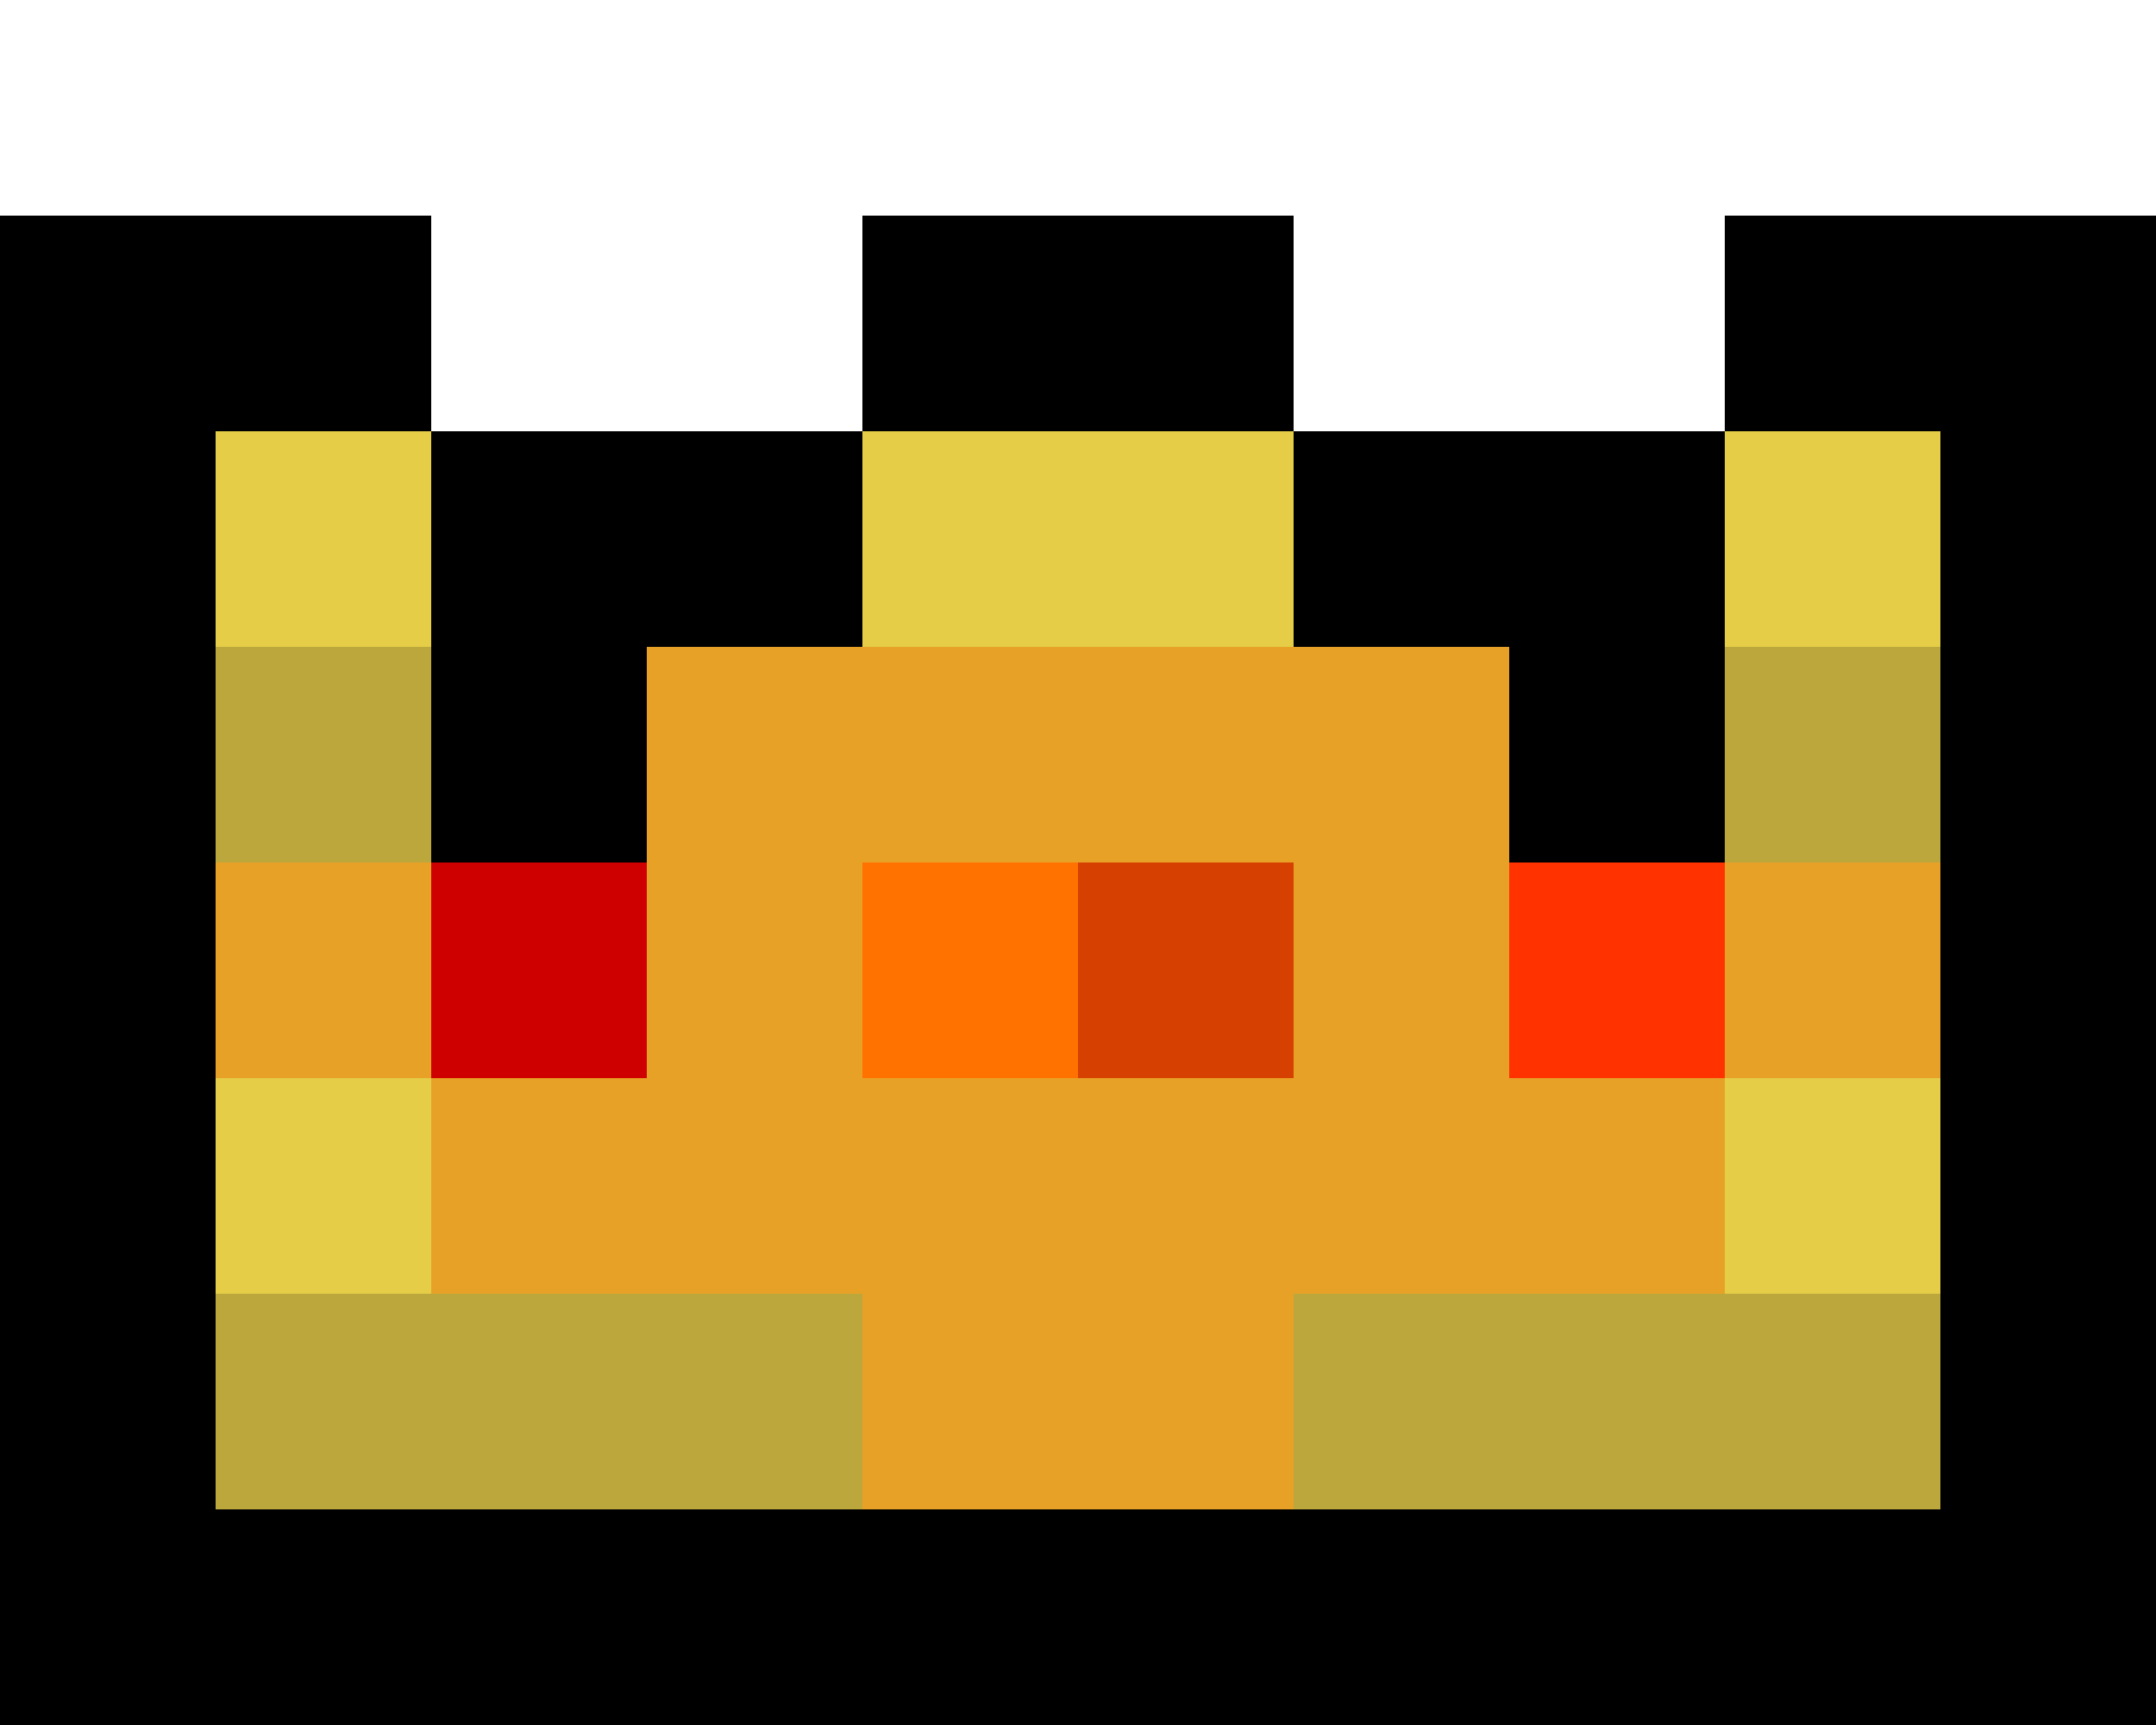 <svg xmlns="http://www.w3.org/2000/svg" viewBox="0 -0.5 10 8" shape-rendering="crispEdges"><path stroke="#000" d="M0 1h2m2 0h2m2 0h2M0 2h1m1 0h2m2 0h2m1 0h1M0 3h1m1 0h1m4 0h1m1 0h1M0 4h1m8 0h1M0 5h1m8 0h1M0 6h1m8 0h1M0 7h10"/><path stroke="#e5cd47" d="M1 2h1m2 0h2m2 0h1M1 5h1m6 0h1"/><path stroke="#bca73c" d="M1 3h1m6 0h1M1 6h3m2 0h3"/><path stroke="#e8a127" d="M3 3h4M1 4h1m1 0h1m2 0h1m1 0h1M2 5h6M4 6h2"/><path stroke="#ce0000" d="M2 4h1"/><path stroke="#ff7200" d="M4 4h1"/><path stroke="#d64000" d="M5 4h1"/><path stroke="#ff3200" d="M7 4h1"/></svg>
